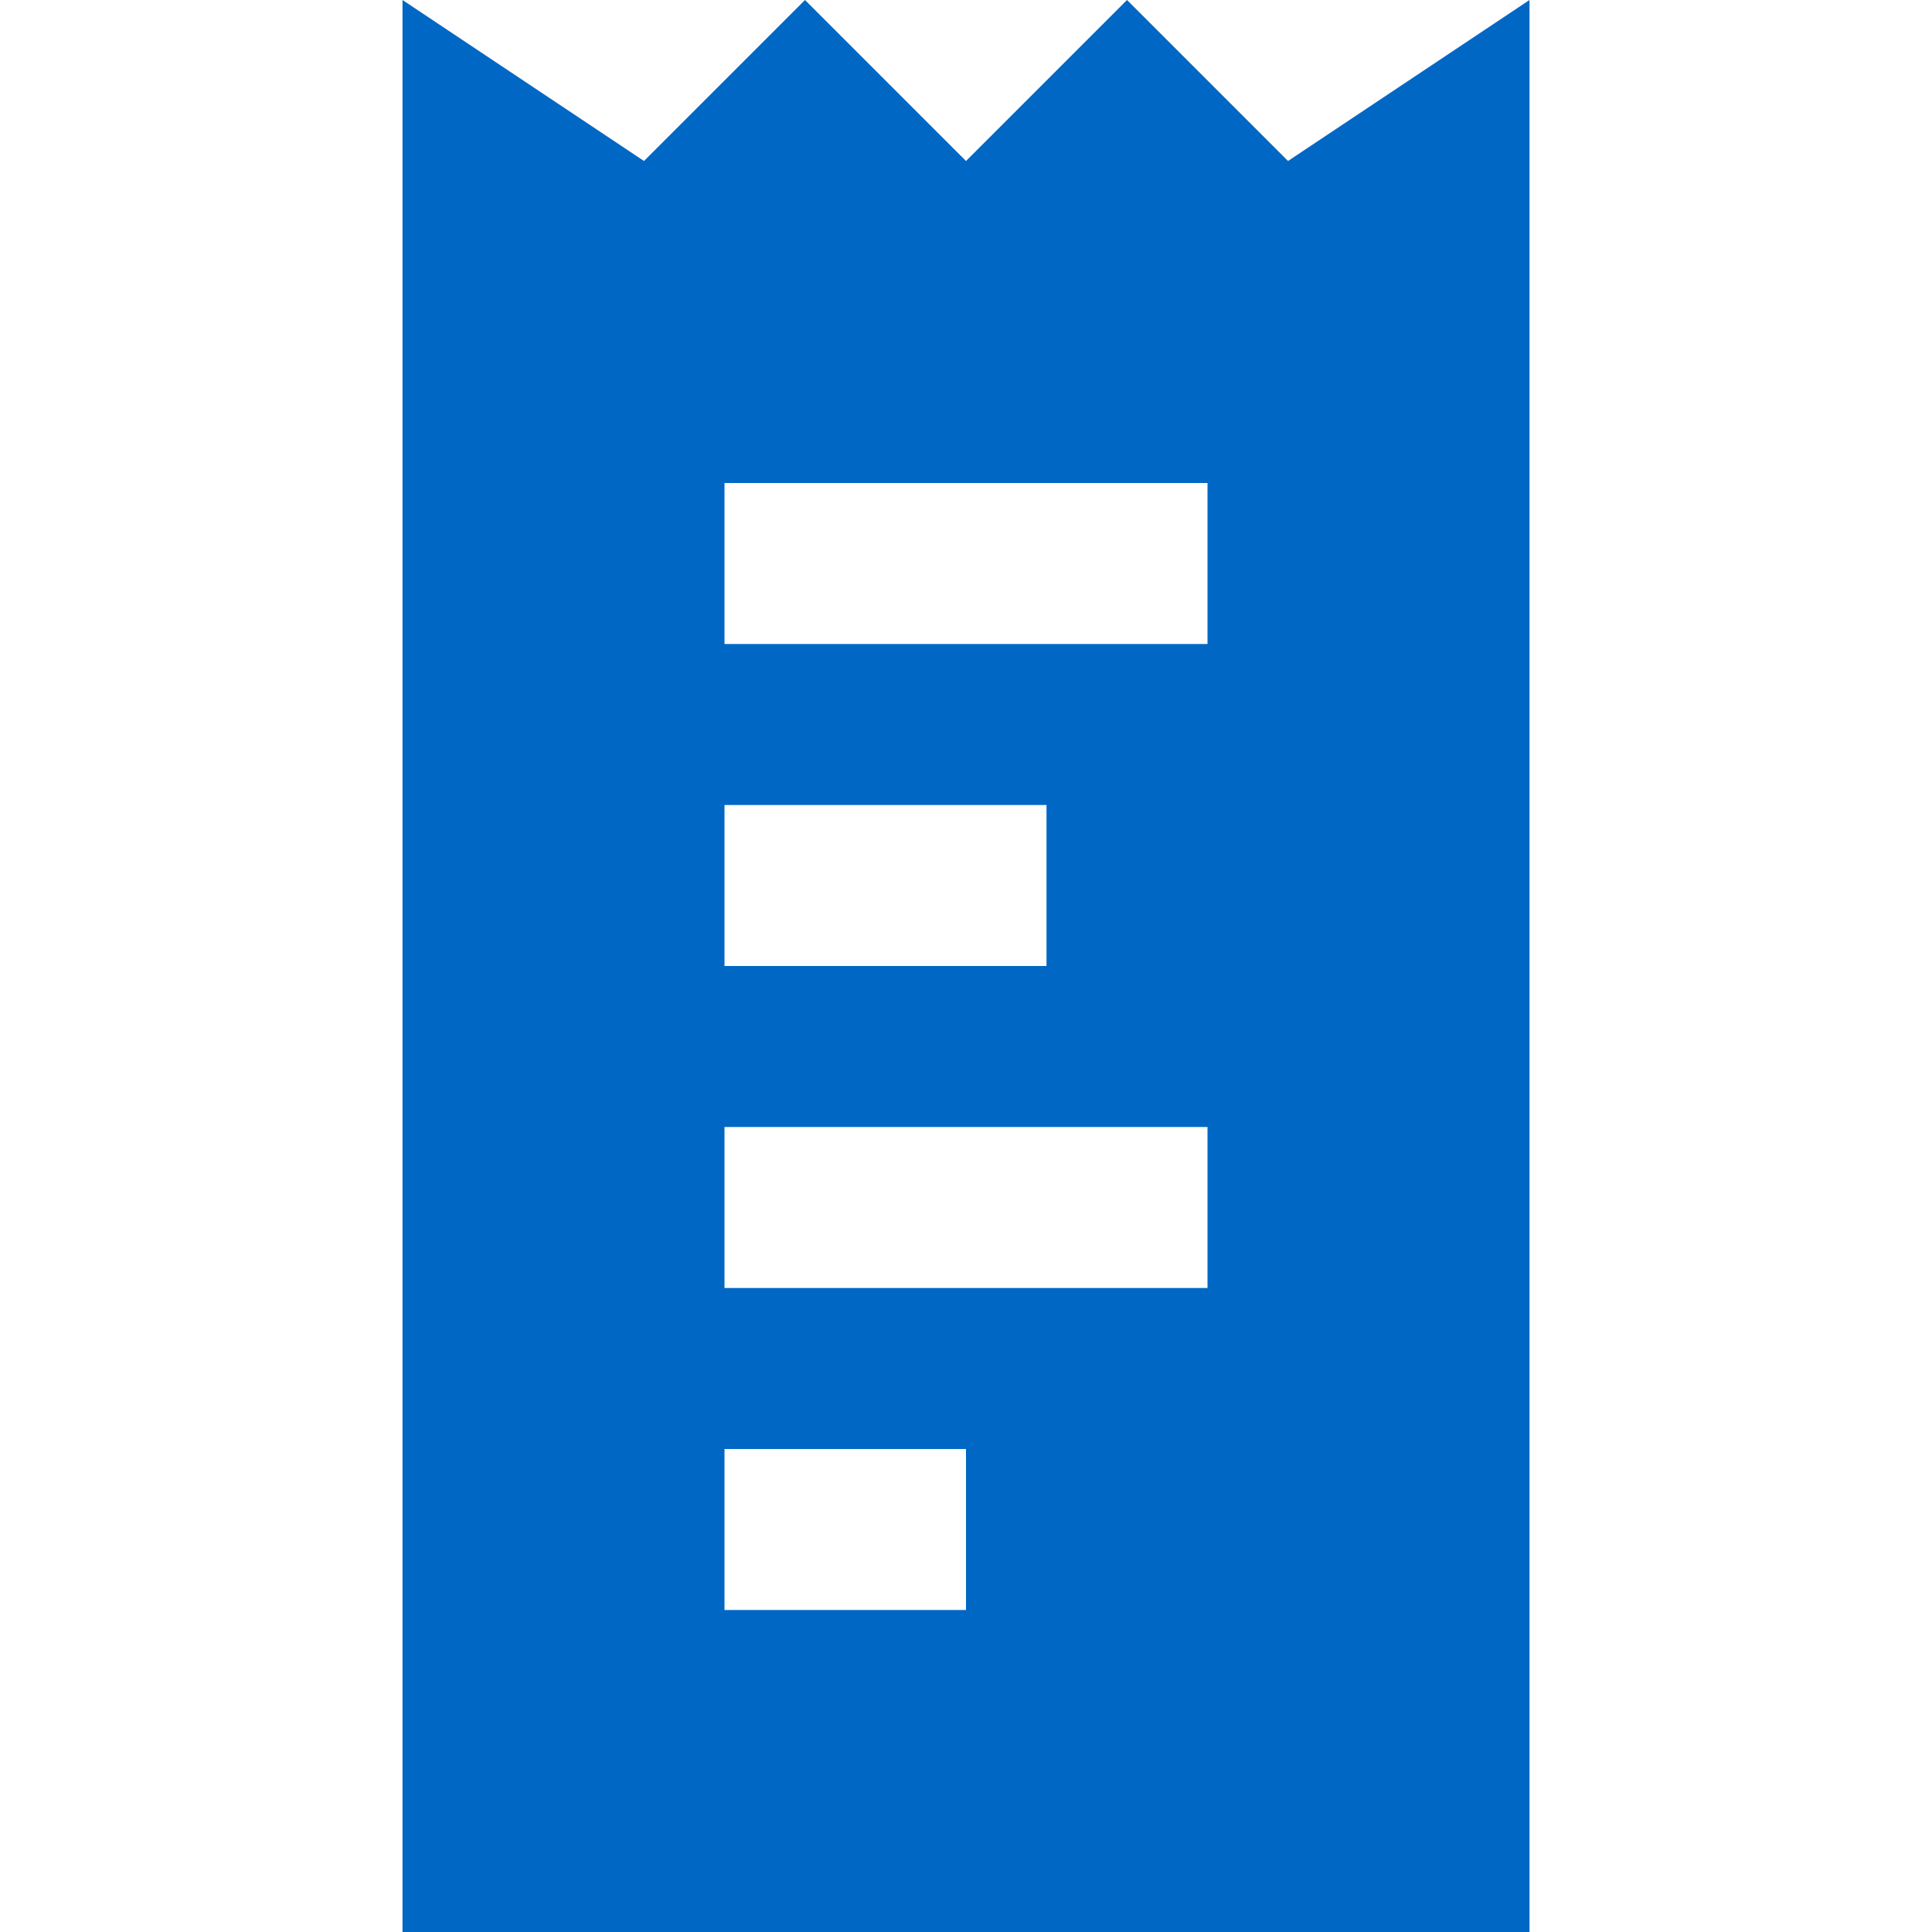 <svg id="ReceiptFilledBlue" width="24" height="24" viewBox="0 0 24 24" fill="none" xmlns="http://www.w3.org/2000/svg">
<path fill-rule="evenodd" clip-rule="evenodd" d="M19 0V24H5V0L8 2L10 0L12 2L14 0L16 2L19 0ZM12 18V20H9V18H12ZM15 14V16H9V14H15ZM13 10V12H9V10H13ZM15 6V8H9V6H15Z" fill="#0067C5"/>
</svg>
